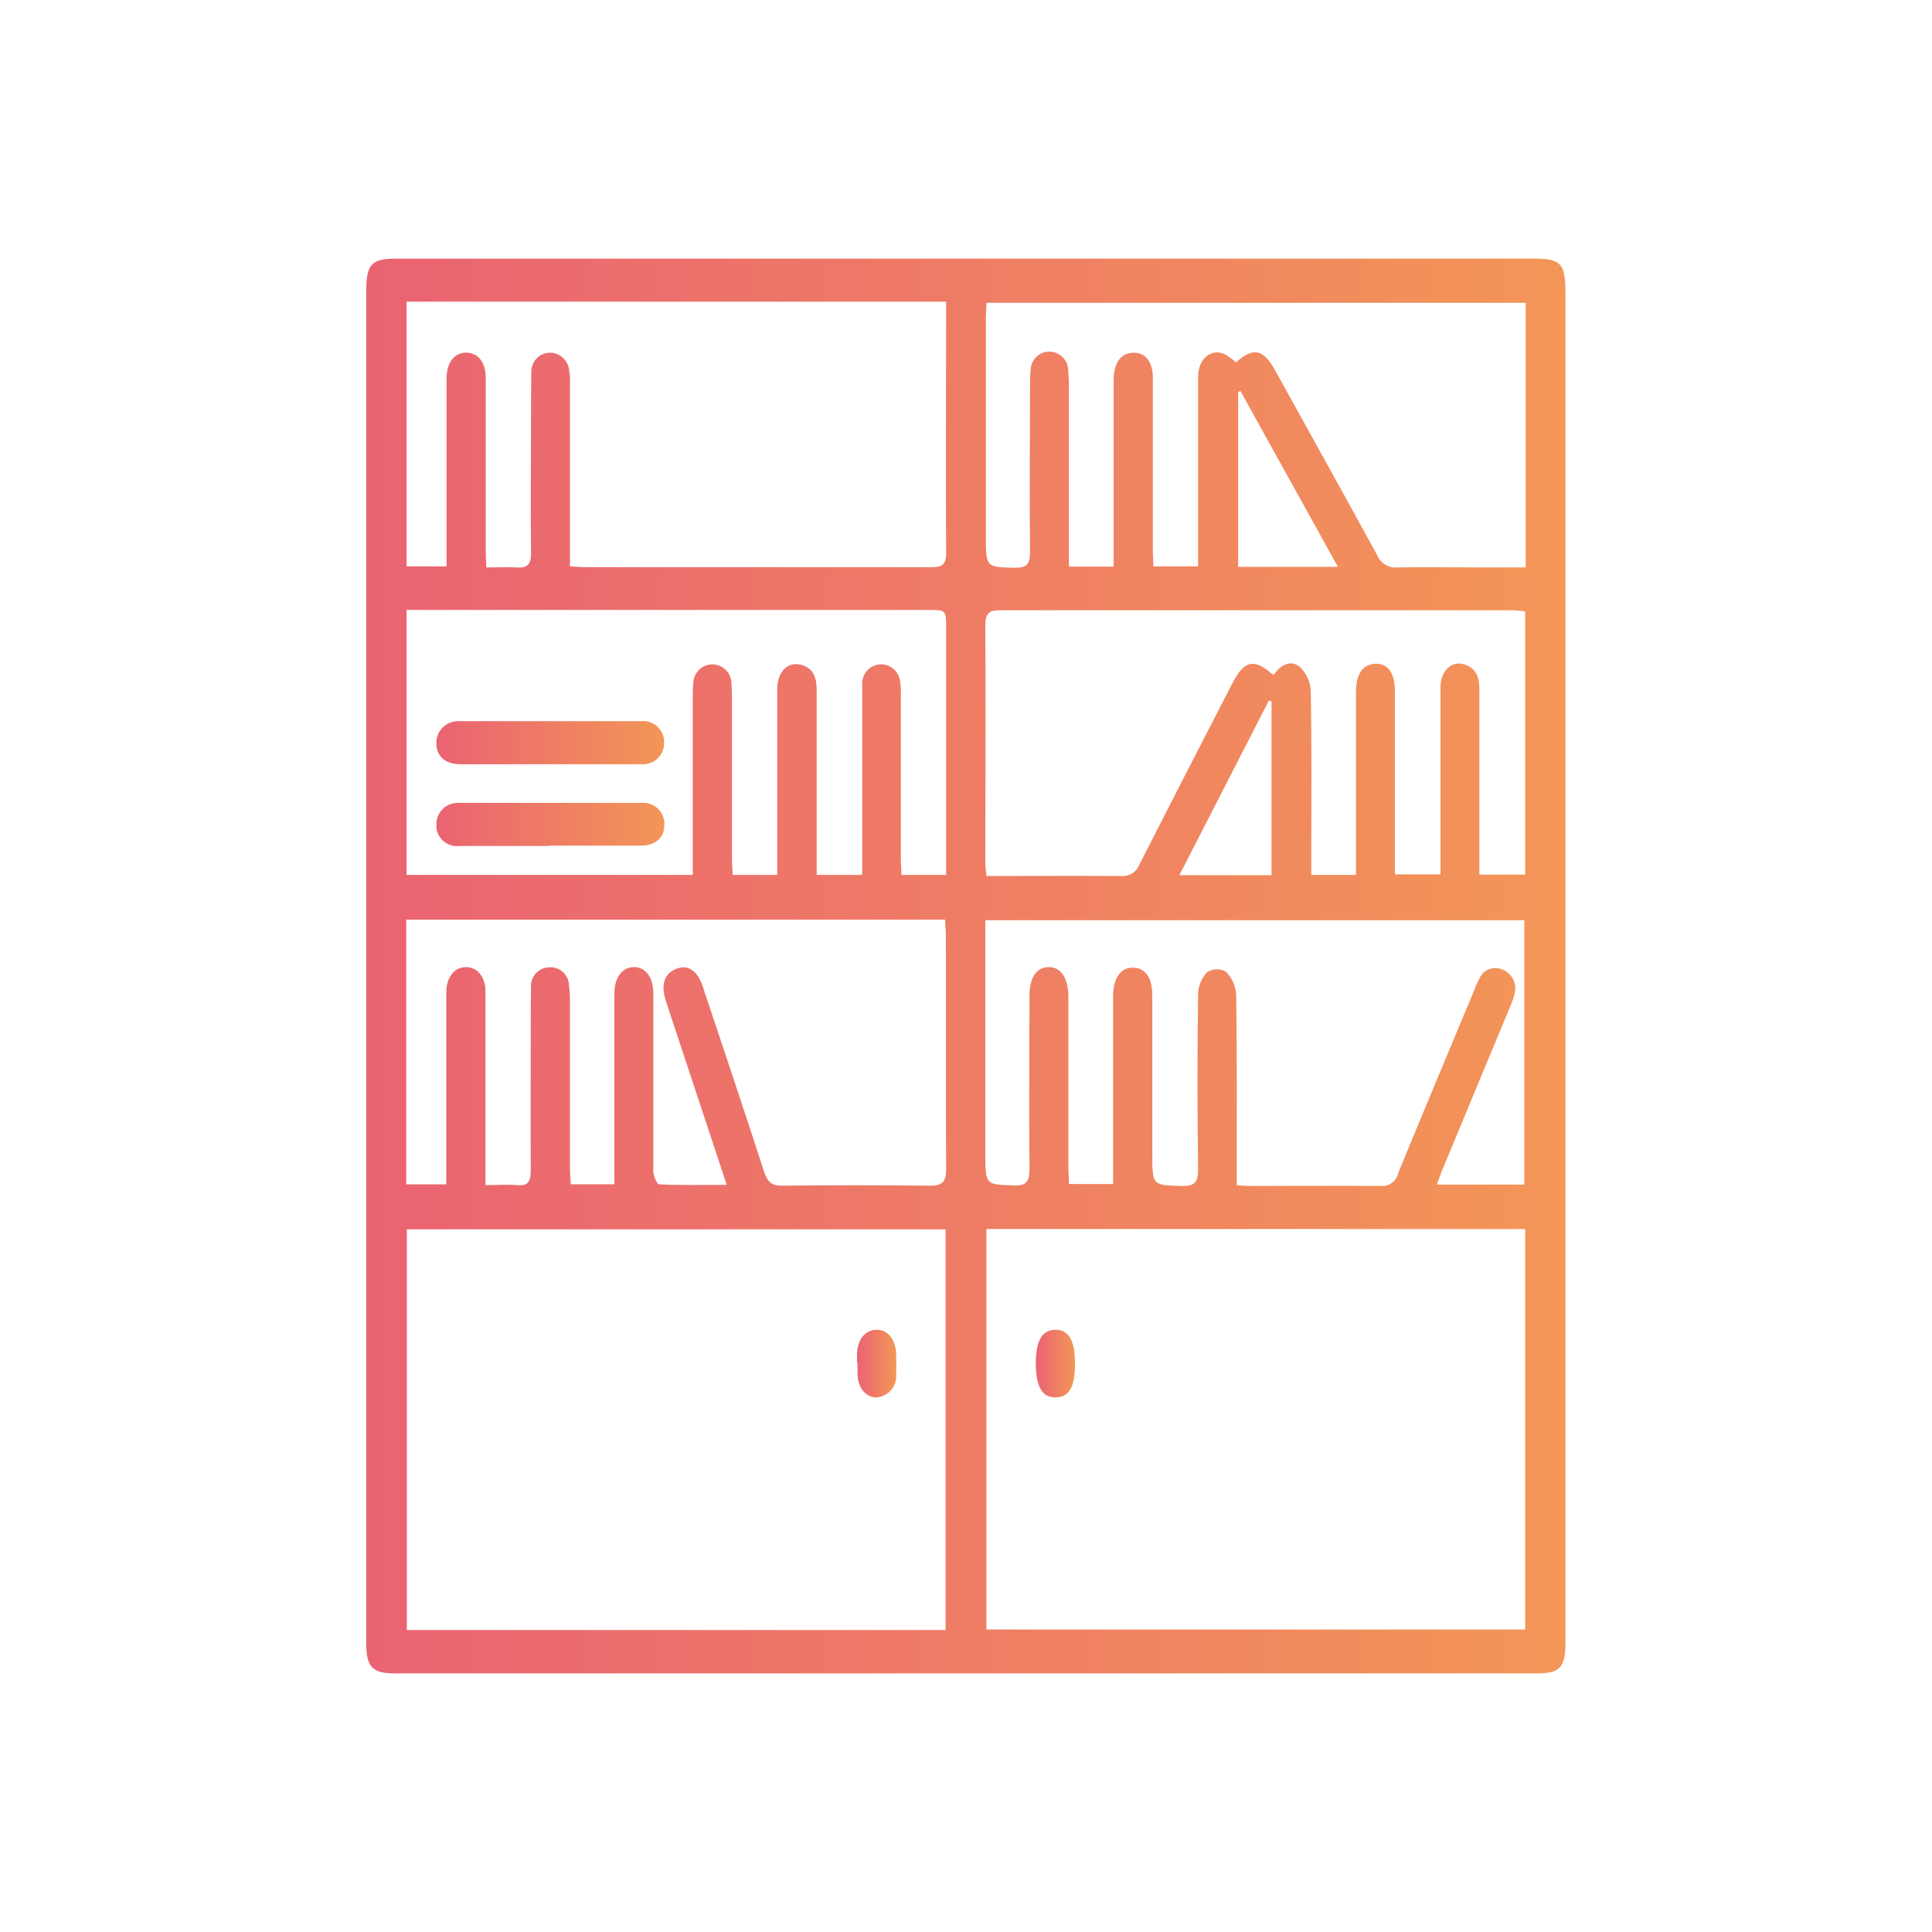 <?xml version="1.0" encoding="UTF-8"?>
<svg id="Layer_1" data-name="Layer 1" xmlns="http://www.w3.org/2000/svg" xmlns:xlink="http://www.w3.org/1999/xlink" viewBox="0 0 70 70">
  <defs>
    <style>
      .cls-1 {
        fill: url(#linear-gradient);
      }

      .cls-1, .cls-2, .cls-3, .cls-4, .cls-5 {
        stroke-width: 0px;
      }

      .cls-2 {
        fill: url(#linear-gradient-4);
      }

      .cls-3 {
        fill: url(#linear-gradient-2);
      }

      .cls-4 {
        fill: url(#linear-gradient-3);
      }

      .cls-5 {
        fill: url(#linear-gradient-5);
      }
    </style>
    <linearGradient id="linear-gradient" x1="13.28" y1="35" x2="56.72" y2="35" gradientUnits="userSpaceOnUse">
      <stop offset="0" stop-color="#ea6372"/>
      <stop offset="1" stop-color="#f39657"/>
    </linearGradient>
    <linearGradient id="linear-gradient-2" x1="37.53" y1="49.41" x2="38.95" y2="49.41" xlink:href="#linear-gradient"/>
    <linearGradient id="linear-gradient-3" x1="31.05" y1="49.41" x2="32.48" y2="49.41" xlink:href="#linear-gradient"/>
    <linearGradient id="linear-gradient-4" x1="15.81" y1="26.92" x2="24.07" y2="26.92" xlink:href="#linear-gradient"/>
    <linearGradient id="linear-gradient-5" x1="15.81" y1="29.88" x2="24.07" y2="29.88" xlink:href="#linear-gradient"/>
  </defs>
  <g id="Group_12529" data-name="Group 12529">
    <path id="Path_12493" data-name="Path 12493" class="cls-1" d="m56.72,35.04v24.47c0,.9-.2,1.12-1.03,1.12H14.3c-.8,0-1.03-.23-1.03-1.07,0-16.33,0-32.66,0-48.99,0-1,.18-1.2,1.1-1.2h41.2c.99,0,1.15.18,1.15,1.25v24.42m-20.98,24h19.52v-14.51h-19.52v14.51Zm-1.48-14.5H14.74v14.52h19.52v-14.52ZM14.73,10.95v9.57h1.45v-6.81c0-.6.31-.96.76-.93.41.03.66.37.66.93v6.25c0,.19.01.37.02.6.4,0,.75-.02,1.1,0,.39.03.53-.11.52-.56-.02-1.59,0-3.18,0-4.76,0-.58,0-1.17.01-1.75-.01-.38.28-.7.66-.71.36-.01.67.26.71.62.03.17.04.35.03.52v6.6c.22.01.39.03.56.03,4.18,0,8.37,0,12.55,0,.39,0,.53-.1.52-.56-.02-2.81,0-5.61,0-8.42v-.64H14.73Zm20.97,22.37v8.45c0,1.17,0,1.15,1.06,1.18.44.01.54-.15.54-.6-.02-2.08,0-4.17,0-6.25,0-.69.25-1.05.69-1.06s.71.38.72,1.05v6.2c0,.21.02.41.02.61h1.6v-6.82c0-.65.29-1.04.74-1.02.44.02.68.37.68,1.02v5.72c0,1.16,0,1.14,1.07,1.17.46.01.6-.13.59-.64-.03-2.1-.03-4.2,0-6.3,0-.3.12-.58.32-.8.21-.14.48-.15.69-.02.22.22.35.52.37.84.03,2.1.02,4.2.02,6.3v.59c.2.02.34.03.48.03,1.58,0,3.16-.01,4.73,0,.3.03.58-.17.64-.47.91-2.22,1.84-4.43,2.76-6.64.05-.15.12-.29.19-.42.14-.32.52-.45.83-.31,0,0,0,0,0,0,.35.14.54.53.43.89-.03.15-.09.3-.15.44-.81,1.96-1.63,3.91-2.44,5.87-.08.18-.14.38-.22.59h3.17v-9.58h-19.55Zm-20.98,0v9.59h1.45v-6.97c.01-.54.29-.89.7-.9s.72.35.72.87c0,2.14,0,4.27,0,6.41v.62c.43,0,.8-.03,1.16,0,.4.04.48-.16.48-.55-.01-1.75,0-3.5,0-5.24,0-.46,0-.92.01-1.38-.03-.37.26-.7.63-.72,0,0,0,0,.01,0,.36-.04.69.23.73.59,0,0,0,.02,0,.03.03.19.04.38.04.58v6.04c0,.2.02.4.03.62h1.58v-6.91c0-.58.28-.95.7-.96s.7.35.71.93v.42c0,2.01,0,4.02,0,6.04,0,.17.13.48.21.48.79.04,1.58.02,2.45.02-.48-1.46-.93-2.81-1.38-4.17-.27-.83-.55-1.65-.82-2.48-.2-.61-.06-1.01.38-1.18.41-.16.75.06.95.63.03.08.05.17.08.25.72,2.15,1.44,4.3,2.14,6.46.12.37.27.52.64.52,1.79-.02,3.57-.02,5.36,0,.45,0,.61-.12.6-.64-.02-2.81,0-5.61-.01-8.42,0-.19-.02-.38-.03-.58H14.72Zm40.56-11.17c-.19-.01-.33-.04-.47-.04-6.2,0-12.39,0-18.59,0-.39,0-.52.12-.52.56.02,2.88,0,5.75,0,8.63,0,.14.03.27.04.44,1.65,0,3.28-.01,4.9,0,.28.02.54-.15.64-.41,1.12-2.2,2.25-4.4,3.38-6.59.42-.82.79-.89,1.45-.3.03-.01.07-.01.08-.04.24-.34.6-.48.89-.25.24.22.39.53.41.86.04,1.99.02,3.99.02,5.98v.71h1.62v-.6c0-2.01,0-4.02,0-6.04,0-.64.25-.99.69-1.01.47-.02.72.33.72,1.01,0,1.99,0,3.99,0,5.98v.64h1.65v-1.52c0-1.75,0-3.49,0-5.24,0-.65.44-1.03.94-.82.4.16.48.52.47.94,0,2.03,0,4.06,0,6.09v.56h1.66v-9.56Zm-40.55-.04v9.59h10.37v-.62c0-1.92,0-3.85,0-5.77,0-.19,0-.39.02-.58.02-.38.34-.67.72-.66.36.02.65.31.66.67.01.18.02.35.02.53v5.83c0,.2.02.4.03.6h1.61v-6.71c0-.67.39-1.05.91-.89.41.13.52.47.52.9,0,2.05,0,4.1,0,6.14v.56h1.65v-5.43c0-.49,0-.99,0-1.48-.02-.38.28-.7.66-.72.36-.01.67.25.71.61.03.17.04.35.03.52v5.93c0,.19.02.37.02.57h1.62v-.6c0-2.77,0-5.54,0-8.32,0-.68,0-.68-.64-.68H14.73Zm28.68-1.59v-.66c0-2.07,0-4.13,0-6.2,0-.67.48-1.06.98-.82.14.09.27.18.39.29.63-.56.99-.49,1.42.29,1.23,2.23,2.48,4.46,3.7,6.7.12.29.42.47.73.44.98-.02,1.96,0,2.95,0h1.7v-9.59h-19.54c0,.2-.02.38-.02.55v7.89c0,1.16,0,1.14,1.08,1.16.4,0,.52-.13.52-.57-.02-2.01,0-4.03,0-6.04,0-.18,0-.35.02-.53,0-.38.3-.69.67-.69.38,0,.69.3.69.67.02.19.03.39.03.58,0,1.94,0,3.88,0,5.83v.71h1.62v-6.75c0-.63.26-.99.71-1s.71.34.71.92v6.25c0,.19.02.37.02.57h1.62Zm5.06.01l-3.53-6.37-.08.05v6.33h3.6Zm-2.4,4.88l-.1-.02-3.24,6.32h3.34v-6.3Z"/>
    <path id="Path_12494" data-name="Path 12494" class="cls-3" d="m37.53,49.4c0-.82.22-1.21.7-1.22.49-.01.72.38.72,1.23s-.21,1.2-.69,1.22c-.49.02-.73-.38-.73-1.23"/>
    <path id="Path_12495" data-name="Path 12495" class="cls-4" d="m31.05,49.37v-.26c0-.57.29-.93.72-.93.4,0,.69.36.7.89,0,.25.01.49,0,.74.03.42-.29.79-.71.82,0,0,0,0,0,0-.4,0-.67-.34-.69-.84,0-.14,0-.28,0-.42"/>
    <path id="Path_12496" data-name="Path 12496" class="cls-2" d="m19.93,27.69h-3.24c-.55,0-.87-.28-.88-.74-.02-.44.32-.8.75-.82.04,0,.09,0,.13,0,2.17,0,4.35,0,6.52,0,.42-.05.8.25.85.67,0,.04,0,.07,0,.11.01.42-.31.76-.73.78-.04,0-.08,0-.13,0-1.09,0-2.19,0-3.28,0h0Z"/>
    <path id="Path_12497" data-name="Path 12497" class="cls-5" d="m19.91,30.65h-3.24c-.42.06-.8-.23-.86-.65,0-.03,0-.07,0-.11-.01-.43.32-.79.75-.8.03,0,.07,0,.1,0,2.19,0,4.38,0,6.57,0,.42-.04.79.26.84.68,0,.04,0,.08,0,.12,0,.47-.32.75-.87.75-1.09,0-2.19,0-3.28,0h0Z"/>
  </g>
</svg>